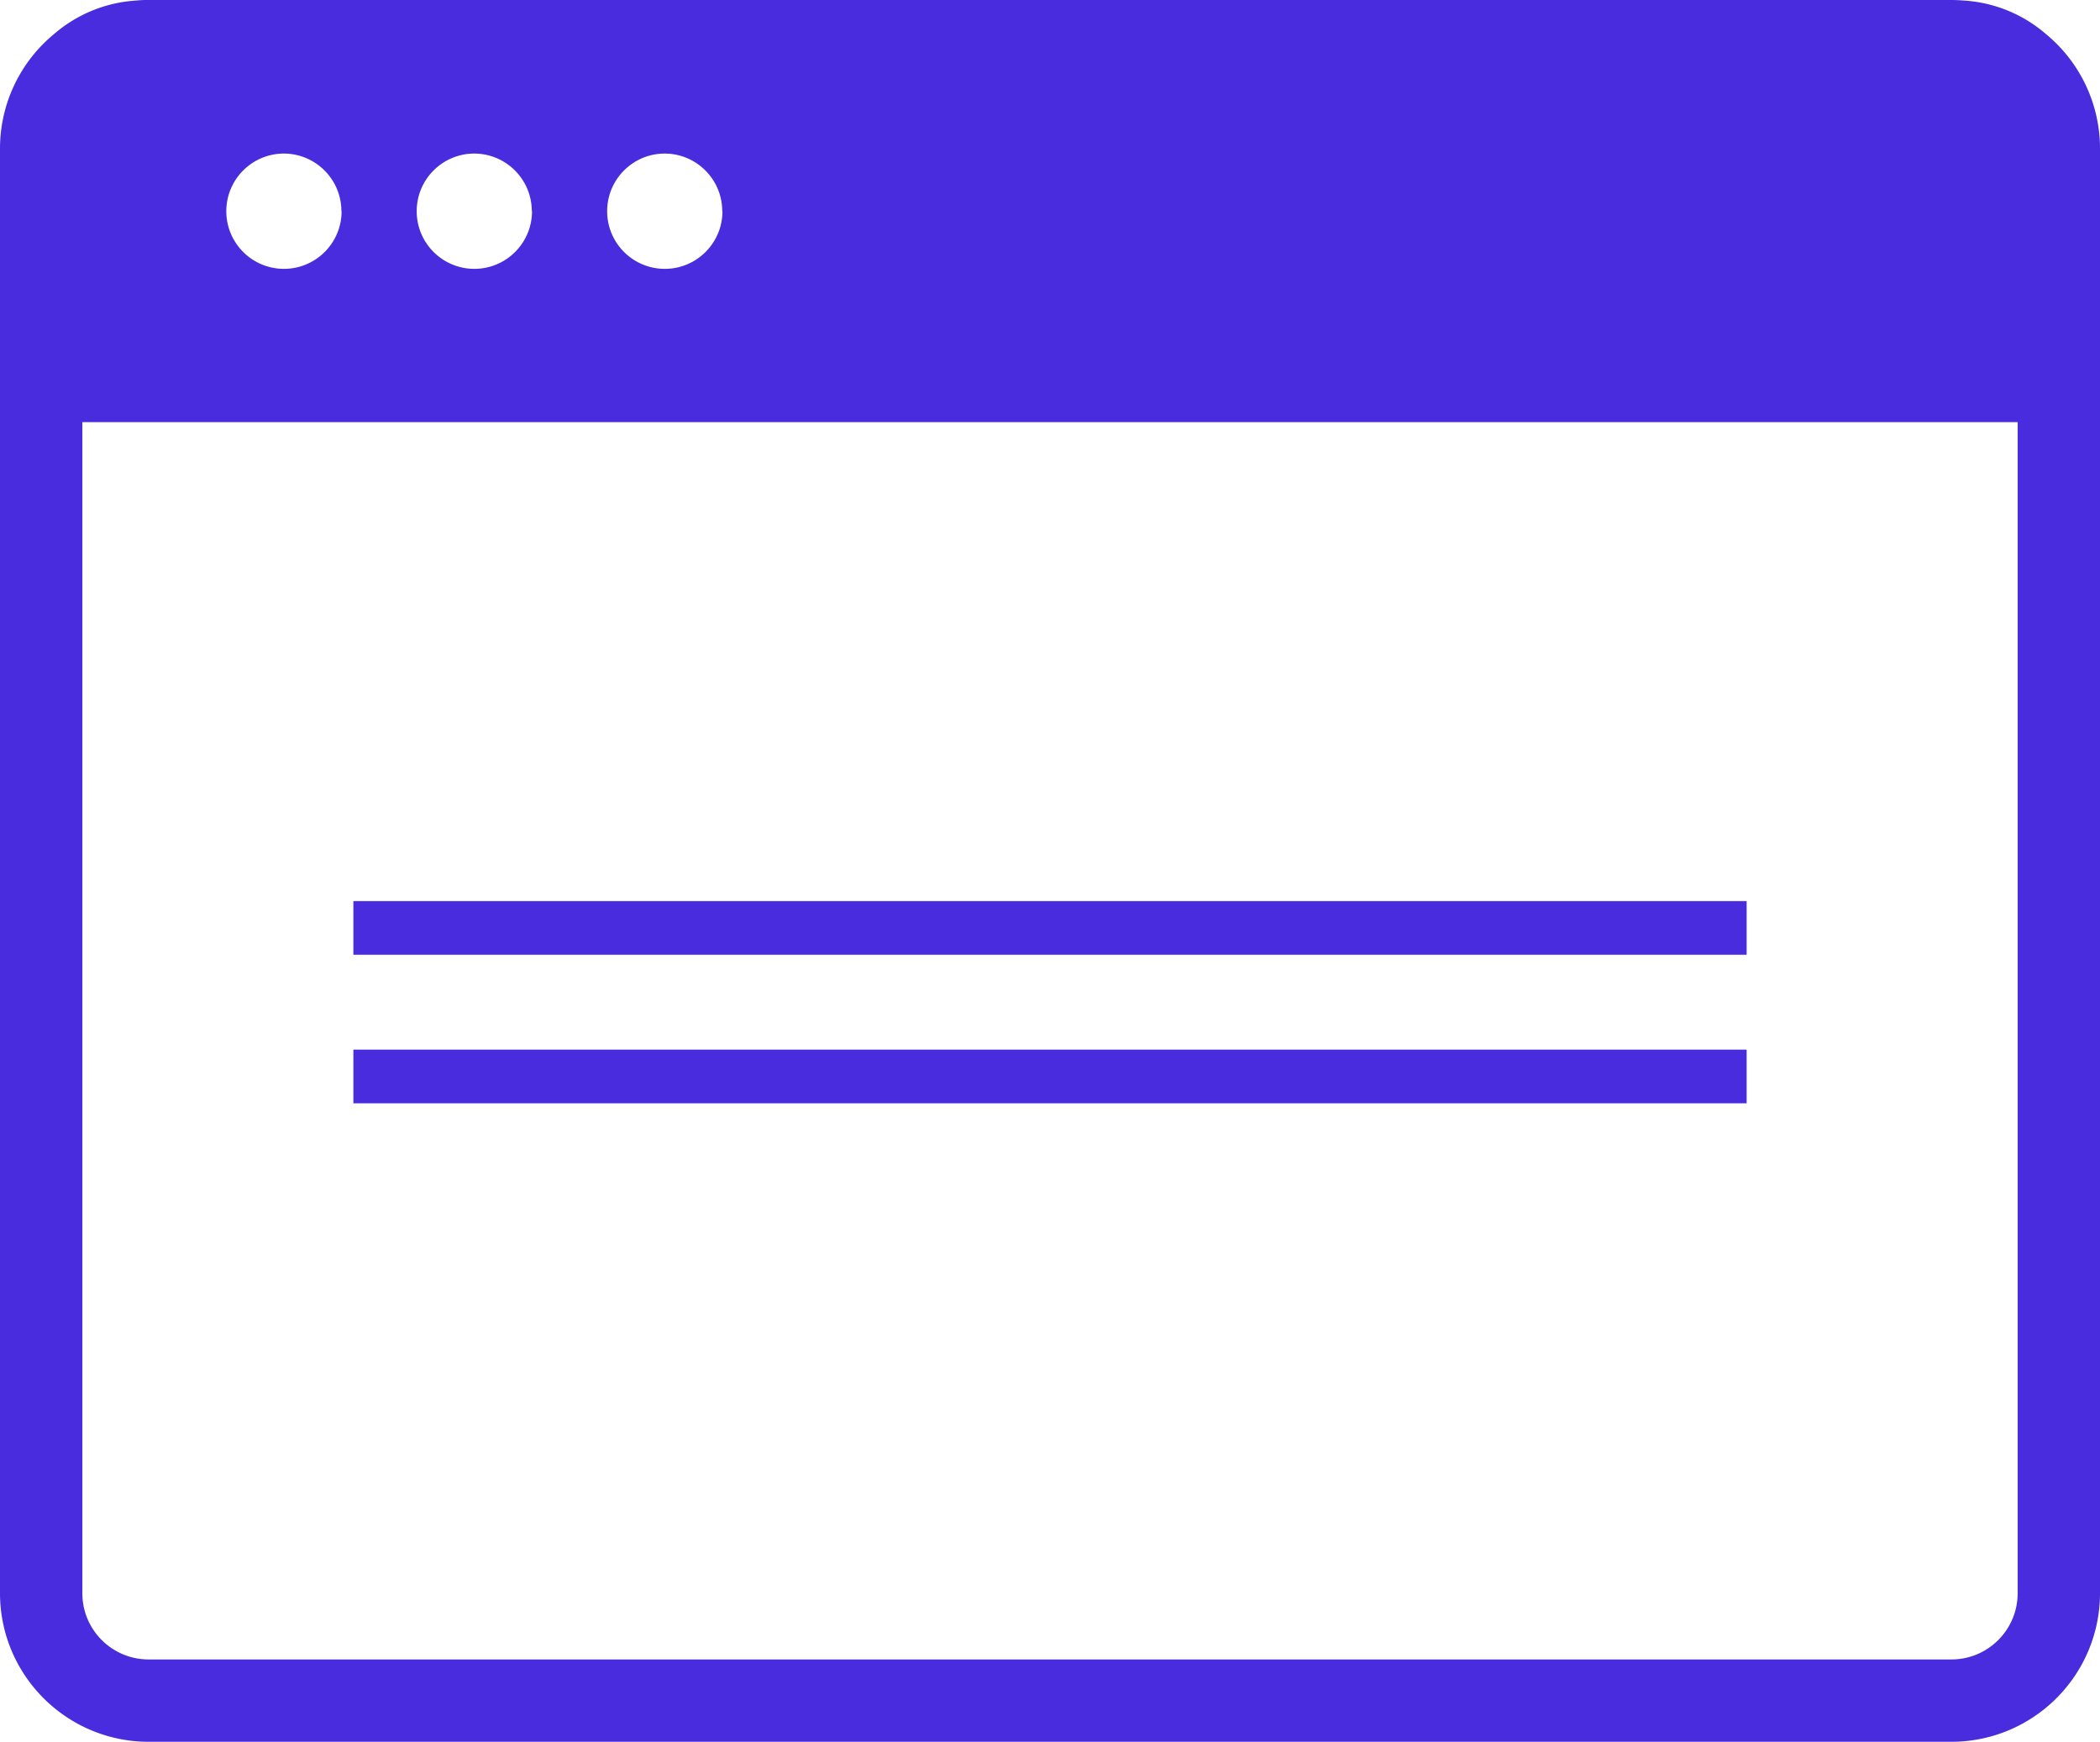<svg xmlns="http://www.w3.org/2000/svg" viewBox="1178.313 89.565 989.6 820.87"><switch><g><g fill="#492CDD"><path d="M2143.561 106.56l.01.001-1.1-.932-.114-.093a65.305 65.305 0 0 0-39.037-15.74 71.317 71.317 0 0 0-5.417-.23h-849.585c-1.82 0-3.628 0-5.421.23a65.297 65.297 0 0 0-39.029 15.74l-.12.093-1.087.932a69.85 69.85 0 0 0-24.348 52.934V840.58c.133 38.586 31.422 69.807 70.006 69.855h849.594c38.58-.051 69.874-31.27 70-69.855V159.493a69.869 69.869 0 0 0-24.352-52.933zm-624.804 82.546c0 15-12.159 27.162-27.17 27.162-14.999 0-27.159-12.16-27.159-27.162 0-15.008 12.16-27.17 27.159-27.17 14.974.058 27.07 12.204 27.07 27.17h.1zm-89.743 0c0 15-12.172 27.162-27.166 27.162-15.004 0-27.17-12.16-27.17-27.162 0-15.008 12.164-27.17 27.17-27.17 14.965.058 27.069 12.204 27.069 27.17h.097zm-89.733 0c0 15-12.158 27.162-27.166 27.162-14.993 0-27.154-12.16-27.154-27.162 0-15.008 12.16-27.17 27.154-27.17 14.973.058 27.076 12.204 27.076 27.17h.1-.01zm789.832 651.474c-.1 17.168-14.032 31.043-31.202 31.051v-.002h-849.594c-17.166-.006-31.112-13.881-31.198-31.049V288.512h911.994V840.58z"/><path d="M1344.838 514.232h656.56v25.297h-656.56zM1344.838 584.232h656.56v25.297h-656.56z"/></g></g></switch></svg>